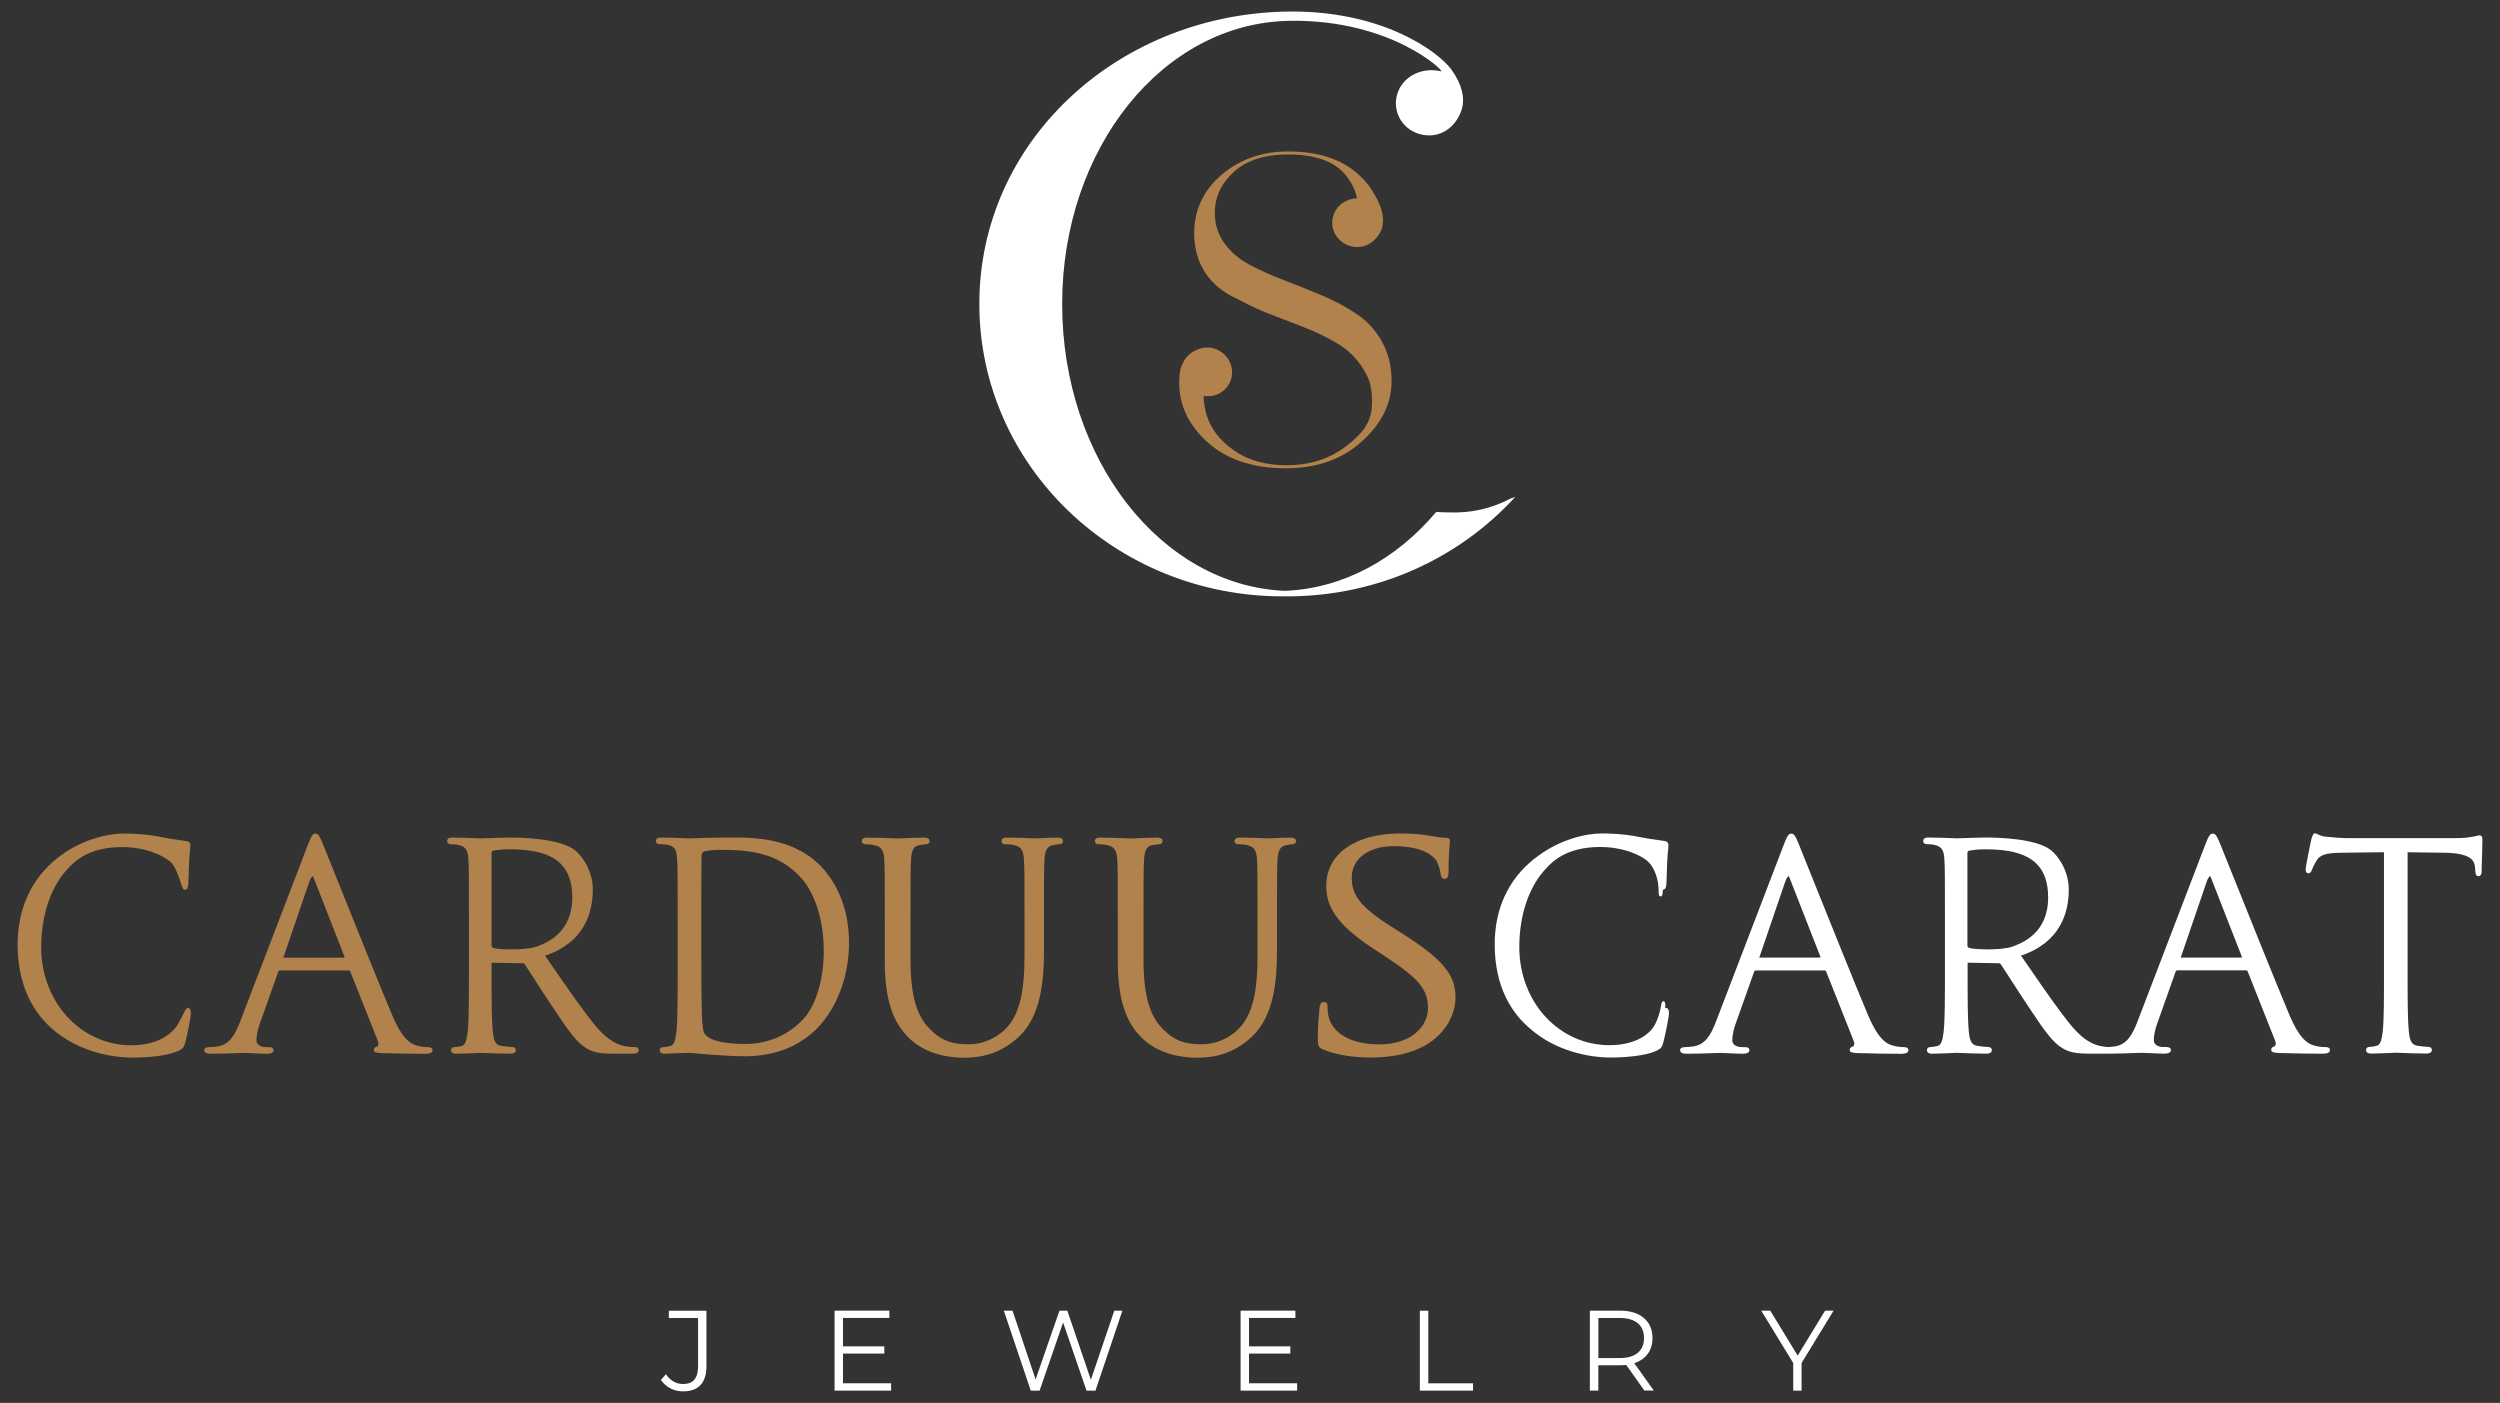 <?xml version="1.0" encoding="UTF-8"?>
<svg id="_Слой_1" xmlns="http://www.w3.org/2000/svg" version="1.1" viewBox="0 0 534.62 300">
  <rect x="0" y="0" width="534.62" height="300" fill="#333333" stroke="none"/>
  <!-- Generator: Adobe Illustrator 29.0.1, SVG Export Plug-In . SVG Version: 2.1.0 Build 192)  -->
  <defs>
    <style>
      .st0 {
        fill: #fff;
      }

      .st1 {
        fill: #b1824c;
      }
    </style>
  </defs>
  <g>
    <path class="st1" d="M40.15,215.56c-.31,0-.48.32-1.09,1.55-.47.94-1.05,2.11-1.63,2.8-2.04,2.36-5.26,3.62-9.32,3.62-10.82,0-19.3-9.21-19.3-20.98,0-6.74,2.01-12.79,5.52-16.59,1.42-1.56,4.39-4.82,11.83-4.82,4.82,0,8.81,1.74,10.49,3.36.8.77,1.48,2.74,1.93,4.05.46,1.33.59,1.73.94,1.73.68,0,.73-.85.77-1.54.02-.39.04-.89.05-1.51.02-.82.05-1.84.11-2.99.06-1.32.15-2.1.21-2.62.04-.34.06-.57.06-.78,0-.55-.24-.87-.73-.95-.57-.09-1.1-.16-1.63-.24-1.32-.19-2.57-.37-4.01-.67-3.18-.66-6.52-.73-7.81-.73-4.33,0-11.22,1.87-16.39,7.15-4.3,4.38-6.51,10.31-6.38,17.14.35,18.65,15.62,23.63,24.59,23.63,3.19,0,7.43-.37,9.75-1.42,1.04-.52,1.2-.72,1.54-1.94.52-2,1.18-5.58,1.18-6.07,0-1.08-.46-1.19-.66-1.19h-.02Z"/>
    <path class="st1" d="M91.48,223.92c-.3,0-1.36-.03-2.39-.35-1.39-.38-3.1-1.45-5.25-6.54-2.74-6.52-8.56-21.01-12.03-29.67-1.42-3.53-2.44-6.08-2.71-6.74-.78-1.94-1.08-2.35-1.66-2.35s-.91.57-1.66,2.54l-14.37,37.5c-1.22,3.23-2.44,5.16-5.08,5.49-.49.06-1.05.12-1.48.12-.97,0-1.17.35-1.17.65,0,.77,1.01.77,1.49.77,2.01,0,4.24-.08,5.71-.14.7-.03,1.22-.04,1.44-.04.27,0,.86.03,1.54.06,1.02.05,2.3.12,3.21.12,1.24,0,1.43-.48,1.43-.77,0-.65-.78-.65-1.11-.65h-.57c-.96,0-1.99-.46-1.99-1.46,0-1.06.31-2.46.87-3.95l3.79-10.67c.12-.28.25-.31.37-.31h14.73c.18,0,.22.03.3.18l5.89,14.85c.16.4.18.75.06,1-.08.18-.21.24-.24.25-.58.14-.66.5-.66.7,0,.61.71.64,1.88.7h.3c2.9.09,5.87.14,8.83.14,1.03,0,1.55-.26,1.55-.77,0-.43-.33-.65-.98-.65h-.04ZM60.59,204.78s0-.03.02-.04l5.57-16.3c.23-.66.6-1.08.72-1.08,0,0,.05.03.11.2l6.7,17.15s-.14.08-.27.08h-12.85Z"/>
    <path class="st1" d="M135.82,223.92c-.31,0-1.04,0-2.03-.18-1.41-.25-3.6-.97-6.35-4.25-2.71-3.28-5.87-7.86-9.53-13.17l-1.35-1.95c8.43-2.83,10.21-9.21,10.21-14.1,0-4.22-2.38-7.29-3.79-8.44-3.12-2.52-11.41-2.72-13.88-2.72-1.04,0-3.05.07-4.51.12-.88.03-1.58.06-1.79.06-.07,0-.32,0-.71-.03-1.14-.05-3.52-.15-5.33-.15-.31,0-1.14,0-1.14.77,0,.37.31.65.72.65.46,0,1.35.06,1.75.17,1.5.36,1.97,1.07,2.08,3.18.11,1.92.11,3.62.11,13.03v10.63c0,5.9,0,10.55-.26,13.07-.23,1.85-.5,2.89-1.33,3.08-.58.15-1.15.23-1.53.23-.49,0-.72.33-.72.65,0,.77.83.77,1.14.77,1.36,0,3.94-.13,4.79-.17h.23c.06,0,.28,0,.63,0,1.19.05,3.68.16,5.94.16,1.03,0,1.14-.54,1.14-.77,0-.32-.22-.65-.72-.65-.45,0-1.6-.12-2.36-.24-1.33-.2-1.67-1.23-1.84-3.07-.27-2.52-.27-7.18-.27-13.07v-1.45c0-.15.03-.19.08-.2l6.58.12c.2,0,.29.05.46.24.45.66,1.17,1.78,2,3.08,1.13,1.76,2.53,3.94,3.82,5.86l.68,1.01c2.68,4,4.45,6.64,6.62,7.95,1.48.9,2.91,1.19,5.87,1.19h3.79c.63,0,1.57,0,1.57-.77,0-.35-.35-.65-.77-.65h0ZM105.12,182.42c0-.23.08-.38.23-.45.48-.16,1.86-.34,3.49-.35h.2c5.22,0,8.78,1.01,10.87,3.1,1.66,1.65,2.47,4.01,2.47,7.2,0,7.65-5.56,9.74-7.66,10.52-2.25.84-8.71.65-9.35.21-.17-.12-.25-.26-.25-.49v-19.75h0Z"/>
    <path class="st1" d="M155.67,179.11h-1.02c-2.22,0-4.54.09-5.93.14-.63.02-1.08.04-1.28.04-.07,0-.32,0-.71-.03-1.14-.05-3.52-.15-5.33-.15-.31,0-1.14,0-1.14.77,0,.15.06.65.88.65.46,0,1.35.06,1.75.17,1.53.37,1.81,1.08,1.92,3.18.11,1.92.11,3.62.11,13.03v10.63c0,5.9,0,10.55-.26,13.07-.23,1.85-.5,2.89-1.33,3.08-.48.12-.9.18-1.43.23-.76,0-.82.5-.82.65,0,.77.83.77,1.14.77.38,0,.85-.03,1.35-.05.58-.03,1.18-.07,1.76-.07,1.03-.06,1.89-.06,2.12-.06.12,0,.69.05,1.4.11.78.07,1.83.16,3.01.25,3.06.24,5.56.36,7.45.36,6.84,0,12.51-2.44,16.41-7.05,3.71-4.42,5.84-10.69,5.84-17.21,0-7.73-2.86-12.71-5.25-15.53-6.06-7.08-15.18-7.02-20.63-6.99h0ZM176.16,203.49c0,5.82-1.65,11.41-4.2,14.24-3.1,3.51-7.66,5.52-12.5,5.52s-7.93-.79-8.84-2.28c-.41-.63-.5-3.4-.54-4.45-.05-1.09-.11-6.4-.11-13.09v-7.49c0-4.56,0-10.81.05-12.86,0-.61.14-.78.5-.96.34-.19,2.22-.39,3.33-.39,6.29,0,12.85.5,17.85,6.45,1.05,1.24,4.46,6.01,4.46,15.31h0Z"/>
    <path class="st1" d="M226.11,179.11c-1.15,0-2.73.08-3.77.14-.49.03-.85.04-.98.04-.09,0-.37,0-.79-.03-1.17-.05-3.34-.15-5.21-.15-.33,0-1.19,0-1.19.77,0,.38.31.65.74.65.51,0,1.43.06,1.86.17,1.6.36,2.09,1.07,2.21,3.18.11,1.92.11,3.62.11,13.03v7.55c0,7.26-.96,11.63-3.22,14.62-2.05,2.61-5.37,4.24-8.66,4.24s-5.65-.54-8.34-3.24c-2.06-2.09-4.16-5.48-4.16-14.71v-8.45c0-9.41,0-11.1.11-13.03.12-2.17.58-2.97,1.86-3.17.66-.12.99-.18,1.37-.18.43,0,.74-.27.74-.65,0-.77-.87-.77-1.19-.77-1.1,0-2.89.07-4.2.13-.69.03-1.23.05-1.41.05-.16,0-.59-.02-1.19-.04-1.33-.05-3.55-.14-5.32-.14-.33,0-1.19,0-1.19.77,0,.38.31.65.74.65.51,0,1.43.06,1.86.17,1.6.36,2.1,1.07,2.21,3.18.11,1.92.11,3.62.11,13.03v8.82c0,9.71,2.68,13.7,5.01,16.08,3.78,3.8,9.06,4.37,11.87,4.37,3.03,0,7.56-.47,11.86-4.55,4.7-4.45,5.3-12.1,5.3-18.26v-6.46c0-9.41,0-11.1.11-13.03.11-2.12.55-2.86,1.86-3.17.66-.12.99-.18,1.36-.18.43,0,.74-.27.74-.65,0-.77-.87-.77-1.19-.77h-.02Z"/>
    <path class="st1" d="M275.94,179.11c-1.15,0-2.73.08-3.77.14-.49.03-.85.04-.98.04-.09,0-.37,0-.79-.03-1.17-.05-3.34-.15-5.21-.15-.33,0-1.19,0-1.19.77,0,.38.31.65.74.65.51,0,1.43.06,1.86.17,1.6.36,2.09,1.07,2.21,3.18.11,1.92.11,3.62.11,13.03v7.55c0,7.26-.96,11.63-3.22,14.62-2.05,2.61-5.37,4.24-8.66,4.24s-5.65-.54-8.34-3.24c-2.06-2.09-4.16-5.48-4.16-14.71v-8.45c0-9.41,0-11.1.11-13.03.12-2.17.58-2.97,1.86-3.17.66-.12.99-.18,1.36-.18.43,0,.74-.27.74-.65,0-.77-.87-.77-1.19-.77-1.1,0-2.89.07-4.19.13-.69.03-1.23.05-1.41.05-.16,0-.59-.02-1.19-.04-1.33-.05-3.55-.14-5.32-.14-.33,0-1.19,0-1.19.77,0,.38.31.65.74.65.51,0,1.43.06,1.86.17,1.6.36,2.1,1.07,2.21,3.18.11,1.92.11,3.62.11,13.03v8.82c0,9.71,2.68,13.7,5.01,16.08,3.78,3.8,9.06,4.37,11.87,4.37,3.03,0,7.56-.47,11.86-4.55,4.7-4.45,5.3-12.1,5.3-18.26v-6.46c0-9.41,0-11.1.11-13.03.11-2.1.57-2.87,1.86-3.17.66-.12.99-.18,1.36-.18.43,0,.74-.27.74-.65,0-.77-.87-.77-1.19-.77h-.02Z"/>
    <path class="st1" d="M299.59,199.46l-2.1-1.33c-7.08-4.45-8.42-7.11-8.42-10.46,0-4.02,3.59-6.72,8.94-6.72,6.36,0,8.51,2.15,9.14,3.07.41.6.85,2.18.93,2.9.07.43.16,1.03.88,1.03.81,0,.81-1.13.81-1.68,0-3.22.18-5.13.26-5.95.02-.24.04-.39.04-.46,0-.71-.7-.71-1.04-.71-.54,0-1.09-.05-2.57-.3-2.15-.42-4.38-.61-7.03-.61-9.61,0-15.81,4.38-15.81,11.16,0,4.09,1.68,7.93,9.88,13.34l3.37,2.23c6.67,4.43,8.5,6.72,8.5,10.63s-3.58,7.74-10.44,7.74c-5.84,0-9.88-2.22-10.82-5.95-.22-.81-.22-1.62-.22-2.16,0-.46-.06-.95-.81-.95s-.84.83-.89,1.23c-.01.19-.04.43-.07.72-.12,1.22-.31,3.26-.31,5.71,0,1.7.1,2.08,1.31,2.56h0c2.83,1.11,6.15,1.65,10.15,1.65,4.5,0,8.47-.89,11.47-2.57,4.81-2.75,6.52-7.11,6.52-10.27,0-4.95-2.73-8.19-11.68-13.87v.02Z"/>
  </g>
  <g>
    <path class="st0" d="M143.37,296.9c-.83-.42-1.51-1.03-2.03-1.81l1.07-1.22c.94,1.4,2.17,2.1,3.69,2.1,2.12,0,3.18-1.25,3.18-3.76v-10.36h-6.25v-1.56h8.04v11.85c0,1.79-.42,3.14-1.26,4.04s-2.08,1.36-3.73,1.36c-.98,0-1.88-.21-2.71-.64Z"/>
    <path class="st0" d="M190.56,295.82v1.56h-12.09v-17.1h11.72v1.56h-9.92v6.08h8.84v1.54h-8.84v6.35h10.29Z"/>
    <path class="st0" d="M240.02,280.29l-5.76,17.1h-1.91l-5.01-14.58-5.03,14.58h-1.88l-5.76-17.1h1.86l4.93,14.7,5.1-14.7h1.69l5.03,14.78,5.01-14.78h1.73Z"/>
    <path class="st0" d="M277.39,295.82v1.56h-12.09v-17.1h11.72v1.56h-9.92v6.08h8.84v1.54h-8.84v6.35h10.29Z"/>
    <path class="st0" d="M303.63,280.29h1.81v15.53h9.57v1.56h-11.38v-17.1h0Z"/>
    <path class="st0" d="M351.67,297.39l-3.91-5.5c-.44.05-.9.07-1.37.07h-4.59v5.42h-1.81v-17.1h6.4c2.18,0,3.89.52,5.13,1.56s1.86,2.48,1.86,4.3c0,1.34-.34,2.46-1.01,3.38-.68.92-1.64,1.58-2.89,1.99l4.18,5.86h-1.98v.02ZM350.23,289.3c.9-.75,1.34-1.8,1.34-3.15s-.45-2.45-1.34-3.19c-.9-.74-2.19-1.11-3.88-1.11h-4.54v8.57h4.54c1.69,0,2.99-.37,3.88-1.12h0Z"/>
    <path class="st0" d="M385.26,291.48v5.91h-1.78v-5.91l-6.84-11.19h1.93l5.86,9.6,5.86-9.6h1.81l-6.84,11.19h0Z"/>
  </g>
  <g>
    <path class="st1" d="M295.52,73.01c-1.39-2.44-3.2-4.4-5.42-5.88-2.22-1.48-4.68-2.8-7.37-3.94-2.69-1.14-5.38-2.22-8.06-3.24-2.69-1.02-5.14-2.12-7.37-3.29-2.22-1.17-4.03-2.7-5.42-4.59-1.39-1.88-2.09-4.06-2.09-6.53,0-3.4,1.36-6.33,4.08-8.8s6.58-3.71,11.58-3.71c5.93,0,10.09,1.53,12.46,4.59,1.19,1.53,1.95,3.12,2.28,4.78-2.06.08-3.93,1.18-4.81,3.05-1.27,2.7,0,6,3.1,7.08,2.81.98,5.58-.5,6.85-3.2.86-1.82.48-4.82-1.53-7.94-.84-1.55-2.04-3.01-3.62-4.37-3.58-3.09-8.49-4.63-14.73-4.63-5.31,0-9.87,1.51-13.67,4.54-3.8,3.03-6.08,7.01-6.37,11.76-.52,8.56,4.47,12.88,8.13,14.7,2.28,1.14,4.62,2.46,7.27,3.48l8.02,3.1c2.69,1.05,5.13,2.24,7.32,3.57s3.98,3.1,5.37,5.33c1.39,2.22,1.89,4.04,1.89,7.07,0,4.02-1.61,6.37-5.23,9.24-3.61,2.87-7.95,4.31-13.02,4.31-4.51,0-8.26-1.05-11.26-3.15s-4.94-4.6-5.84-7.51c-.43-1.4-.65-2.79-.68-4.16,1.61.25,3.24-.18,4.46-1.31,2.19-2.02,2.25-5.56-.21-7.73-2.24-1.97-5.36-1.63-7.55.39-.49.45-.9,1.07-1.2,1.83-.33.59-.54,1.31-.61,2.18-.56,5.37,1.27,10.07,5.47,14.09,4.2,4.02,9.95,6.02,17.24,6.02,6.61,0,12.03-1.92,16.26-5.75s6.35-8.12,6.35-12.88c0-3.21-.69-6.04-2.09-8.48l.02-.02Z"/>
    <path class="st0" d="M322.92,106.66c-4.05,2.13-8.41,3.1-13.08,2.92-.91,0-1.81-.04-2.7-.11-8.47,10.04-19.81,16.37-32.34,16.88-26.47-1.08-47.66-28.13-47.66-61.34s21.46-60.15,48.68-60.56c21.91-.33,33.32,11.04,32.38,10.81-4.24-1.02-8.37,1.17-9.44,4.99s1.33,7.87,5.63,8.6c3.9.67,7.2-1.89,8.27-5.71.6-2.15.02-5.09-2.27-8.25-2.79-3.84-15.11-13.02-36.07-12.4-35.82,1.06-64.89,27.99-64.89,62.52s29.05,62.52,64.89,62.52h.96c19.43,0,36.86-8.23,48.75-21.26-.37.14-.73.27-1.11.39Z"/>
  </g>
  <g>
    <path class="st0" d="M530.32,178.62c-.13,0-.29.04-.53.1-.25.06-.58.14-1.03.21-.92.2-2.18.3-3.73.3h-23.39c-.65,0-2.7-.13-4.2-.3-.87-.07-1.38-.33-1.75-.51-.24-.12-.43-.21-.63-.21-.39,0-.56.51-.79,1.28l-.03.1c-.06.27-1.18,5.68-1.18,6.34,0,.77.42.83.55.83.48,0,.68-.4.81-.79.16-.42.31-.82.89-1.82.78-1.33,1.95-1.73,5.21-1.79,1.31-.03,3.05-.05,4.79-.06,1.62,0,3.23-.03,4.5-.05v25.25c0,5.9,0,10.55-.26,13.07-.23,1.85-.5,2.89-1.33,3.08-.58.15-1.16.23-1.53.23-.49,0-.72.33-.72.65,0,.77.83.77,1.14.77,1.14,0,3.15-.09,4.35-.14.47-.02.81-.04.88-.04.06,0,.28,0,.63.02,1.19.05,3.68.16,5.94.16,1.03,0,1.14-.54,1.14-.77,0-.32-.22-.65-.72-.65-.45,0-1.6-.12-2.36-.24-1.33-.2-1.67-1.23-1.84-3.07-.27-2.52-.27-7.18-.27-13.07v-25.25c1.09.03,2.5.04,3.92.05,1.54.02,3.08.03,4.2.06,5.32.12,6.16,1.62,6.29,3.03,0,.13.01.25.03.37.01.09.02.19.02.31.04.61.08,1.3.71,1.3.16,0,.66-.08.66-1.07,0-.25.02-.99.05-1.92.05-1.51.11-3.59.11-4.72,0-.38,0-1.01-.56-1.01l.03-.03Z"/>
    <path class="st0" d="M356.25,215.56c-.06,0-.11.02-.17.04.03-.3.05-.51.05-.58,0-.48-.11-.91-.37-.91-.32,0-.43.24-.53.91-.16,1.09-.85,3.74-1.98,5.07-.47.55-1.02,1.03-1.61,1.45-1.94,1.29-4.46,1.97-7.44,1.97-10.82,0-19.3-9.21-19.3-20.98,0-6.74,2.01-12.79,5.52-16.59,1.42-1.56,4.39-4.82,11.83-4.82,4.13,0,7.64,1.28,9.62,2.66.21.16.41.33.58.49,1.39,1.33,2.24,3.8,2.24,6.16,0,.85.05,1.27.43,1.27.32,0,.43-.36.48-1.27v-.17c.68,0,.73-.85.77-1.54.02-.39.04-.89.05-1.51.02-.82.05-1.84.11-2.99.06-1.32.15-2.1.21-2.62.04-.34.06-.57.06-.78,0-.55-.24-.87-.73-.95-.57-.09-1.1-.16-1.63-.24-1.32-.19-2.57-.37-4.01-.67-3.18-.66-6.52-.73-7.81-.73-3.61,0-9,1.31-13.7,4.81-5.22,3.75-9.45,10.01-9.28,19.48.16,8.53,3.48,14.1,7.81,17.66,5.21,4.46,12.05,5.97,16.99,5.97,3.19,0,7.43-.37,9.75-1.42,1.04-.52,1.2-.72,1.54-1.94.52-2,1.18-5.58,1.18-6.07,0-1.08-.46-1.19-.66-1.19v.03Z"/>
    <path class="st0" d="M407.09,223.92c-.3,0-1.36-.03-2.39-.35-1.39-.38-3.1-1.45-5.25-6.54-2.75-6.54-8.58-21.06-12.06-29.74-1.4-3.49-2.41-6.01-2.68-6.67-.78-1.94-1.08-2.35-1.66-2.35s-.91.57-1.66,2.54l-14.37,37.5c-1.22,3.23-2.44,5.16-5.08,5.49-.49.06-1.05.12-1.48.12-.97,0-1.17.35-1.17.65,0,.77,1.01.77,1.49.77,2.01,0,4.24-.08,5.71-.14.7-.03,1.22-.04,1.44-.04.27,0,.86.03,1.54.06,1.02.05,2.3.12,3.21.12,1.24,0,1.43-.48,1.43-.77,0-.65-.78-.65-1.11-.65h-.57c-.96,0-1.99-.46-1.99-1.46,0-1.06.31-2.46.87-3.95l3.79-10.67c.12-.28.25-.31.37-.31h14.73c.18,0,.22.03.3.18l5.89,14.85c.16.4.18.75.06,1-.08.18-.21.24-.24.25-.58.14-.66.5-.66.7,0,.61.71.64,1.88.7h.3c2.9.09,5.87.14,8.83.14,1.03,0,1.55-.26,1.55-.77,0-.43-.33-.65-.98-.65h-.04ZM389.31,204.7s-.14.08-.27.08h-12.83s0-.03.02-.04l5.57-16.3c.23-.66.6-1.08.72-1.08,0,0,.05.03.11.2l6.7,17.15h-.02Z"/>
    <path class="st0" d="M497.22,223.92c-.3,0-1.36-.03-2.39-.35-1.39-.38-3.1-1.45-5.25-6.54-2.75-6.54-8.58-21.06-12.06-29.74-1.4-3.49-2.41-6.01-2.68-6.67-.78-1.94-1.08-2.35-1.66-2.35s-.91.57-1.66,2.54l-14.37,37.5c-1.22,3.23-2.44,5.16-5.08,5.49-.37.04-.78.09-1.15.11-.38-.02-.89-.06-1.5-.17-1.41-.25-3.6-.97-6.35-4.25-2.71-3.28-5.87-7.85-9.52-13.16l-1.36-1.97c8.43-2.83,10.21-9.21,10.21-14.1,0-4.22-2.38-7.29-3.79-8.44-3.12-2.52-11.41-2.72-13.88-2.72-1.04,0-3.05.07-4.51.12-.88.03-1.58.06-1.79.06-.07,0-.32,0-.7-.03-1.14-.05-3.52-.15-5.33-.15-.31,0-1.14,0-1.14.77,0,.37.31.65.72.65.46,0,1.35.06,1.75.17,1.5.36,1.97,1.07,2.08,3.18.11,1.92.11,3.62.11,13.03v10.63c0,5.9,0,10.55-.27,13.07-.23,1.85-.5,2.89-1.33,3.08-.58.15-1.15.23-1.53.23-.49,0-.72.33-.72.65,0,.77.83.77,1.14.77,1.36,0,3.95-.13,4.8-.17h.23c.06,0,.29,0,.63,0,1.19.05,3.68.16,5.94.16,1.03,0,1.14-.54,1.14-.77,0-.32-.22-.65-.72-.65-.45,0-1.6-.12-2.36-.24-1.33-.2-1.67-1.23-1.84-3.07-.26-2.52-.26-7.18-.26-13.07v-1.45c0-.15.03-.19.08-.2l6.58.12c.2,0,.29.05.46.24.45.66,1.17,1.78,2,3.08,1.13,1.76,2.53,3.94,3.82,5.86l.68,1.01c2.68,4,4.45,6.64,6.62,7.95,1.48.9,2.9,1.19,5.87,1.19h4.04c2.01,0,4.24-.08,5.71-.14.7-.03,1.22-.04,1.44-.04.27,0,.86.03,1.54.06,1.02.05,2.3.12,3.21.12,1.24,0,1.43-.48,1.43-.77,0-.65-.78-.65-1.11-.65h-.57c-.96,0-1.99-.46-1.99-1.46,0-1.06.31-2.46.87-3.95l3.79-10.67c.12-.28.25-.31.37-.31h14.73c.18,0,.22.03.3.18l5.89,14.85c.16.4.18.75.06,1-.09.18-.21.24-.24.25-.58.14-.66.5-.66.7,0,.61.71.64,1.88.7h.3c2.9.09,5.87.14,8.83.14,1.03,0,1.55-.26,1.55-.77,0-.43-.33-.65-.98-.65h-.05ZM479.44,204.7s-.14.08-.27.08h-12.83s0-.03.02-.04l5.57-16.3c.23-.66.6-1.08.72-1.08,0,0,.05.03.11.2l6.7,17.15h-.02ZM420.73,182.42c0-.23.08-.38.23-.45.48-.16,1.86-.34,3.49-.35h.2c5.22,0,8.78,1.01,10.87,3.1,1.66,1.65,2.47,4.01,2.47,7.2,0,7.66-5.56,9.74-7.66,10.52-2.25.84-8.7.65-9.35.21-.17-.12-.25-.26-.25-.49v-19.75h0Z"/>
  </g>
</svg>